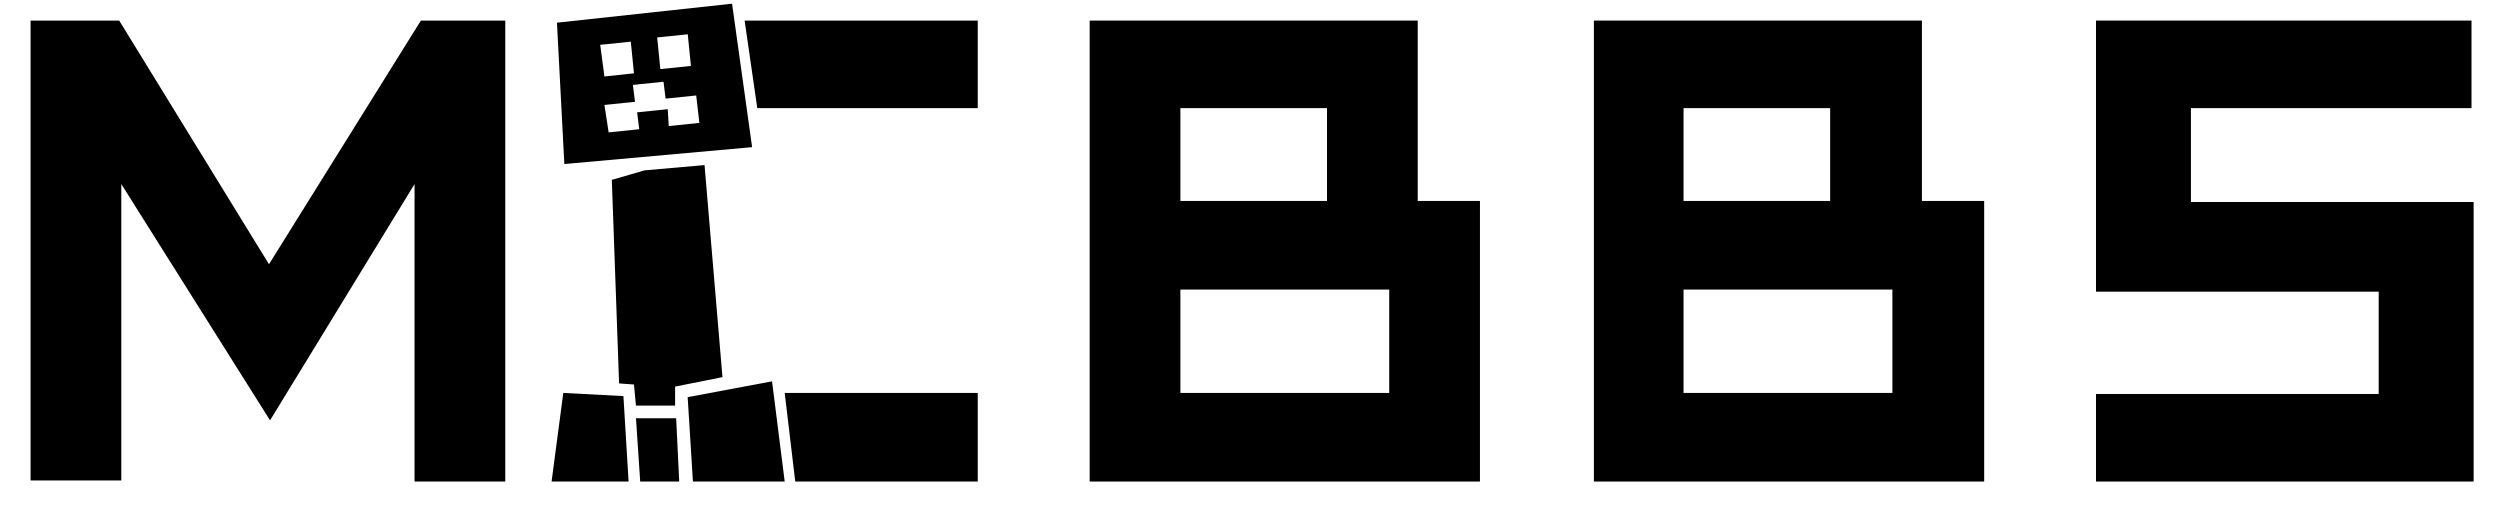<?xml version="1.0" standalone="no"?><!DOCTYPE svg PUBLIC "-//W3C//DTD SVG 1.1//EN" "http://www.w3.org/Graphics/SVG/1.1/DTD/svg11.dtd"><svg xmlns="http://www.w3.org/2000/svg" xmlns:xlink="http://www.w3.org/1999/xlink" viewBox="0 0 237 49" xml:space="preserve" version="1.1"><path d="m47.9,45.65l-8.6,0l0,-28.2l-13.7,22.4l-14.1,-22.4l0,28.1l-8.6,0l0,-43.6l8.4,0l14.2,23.1l14.4,-23.1l8,0l0,43.7z"/><path d="m140.3,45.65l-37,0l0,-43.7l31.1,0l0,17.1l5.9,0l0,26.6l-0.1,0zm-28.4,-35.4l0,8.8l13.9,0l0,-8.8l-13.9,0zm0,17.2l0,9.8l19.8,0l0,-9.8l-19.8,0z"/><path d="m188,45.65l-36.9,0l0,-43.7l31.1,0l0,17.1l5.9,0l0,26.6l-0.1,0zm-28.4,-35.4l0,8.8l13.9,0l0,-8.8l-13.9,0zm0,17.2l0,9.8l19.8,0l0,-9.8l-19.8,0z"/><path d="m234.6,45.65l-35.9,0l0,-8.3l26.8,0l0,-9.7l-26.8,0l0,-25.7l35.6,0l0,8.3l-26.6,0l0,8.9l26.8,0l0,26.5l0.1,0z"/><polygon points="74.39,45.65 73.19,36.15 65.19,37.65 65.69,45.65"/><polygon points="59.59,45.65 59.1,37.55 53.4,37.25 52.29,45.65"/><polygon points="60.29,39.65 60.69,45.65 64.39,45.65 64.1,39.65"/><polygon points="92.69,37.25 74.39,37.25 75.39,45.65 92.69,45.65"/><polygon points="70.59,1.95 71.79,10.25 92.69,10.25 92.69,1.95"/><polygon points="64,36.65 68.49,35.75 66.79,15.65 61.1,16.15 58,17.05 58.69,36.35 60.1,36.45 60.29,38.45 64,38.45"/><path d="m69.4,0.35l-16.6,1.8l0.7,13.4l17.8,-1.6l-1.9,-13.6zm-4.2,2.9l0.3,3l-2.9,0.3l-0.3,-3l2.9,-0.3zm-8.3,1l2.9,-0.3l0.3,3l-2.8,0.3l-0.4,-3zm6.5,7.7l-0.1,-1.6l-2.9,0.3l0.2,1.6l-2.9,0.3l-0.4,-2.6l2.9,-0.3l-0.2,-1.6l2.9,-0.3l0.2,1.6l2.9,-0.3l0.3,2.6l-2.9,0.3z"/></svg>
